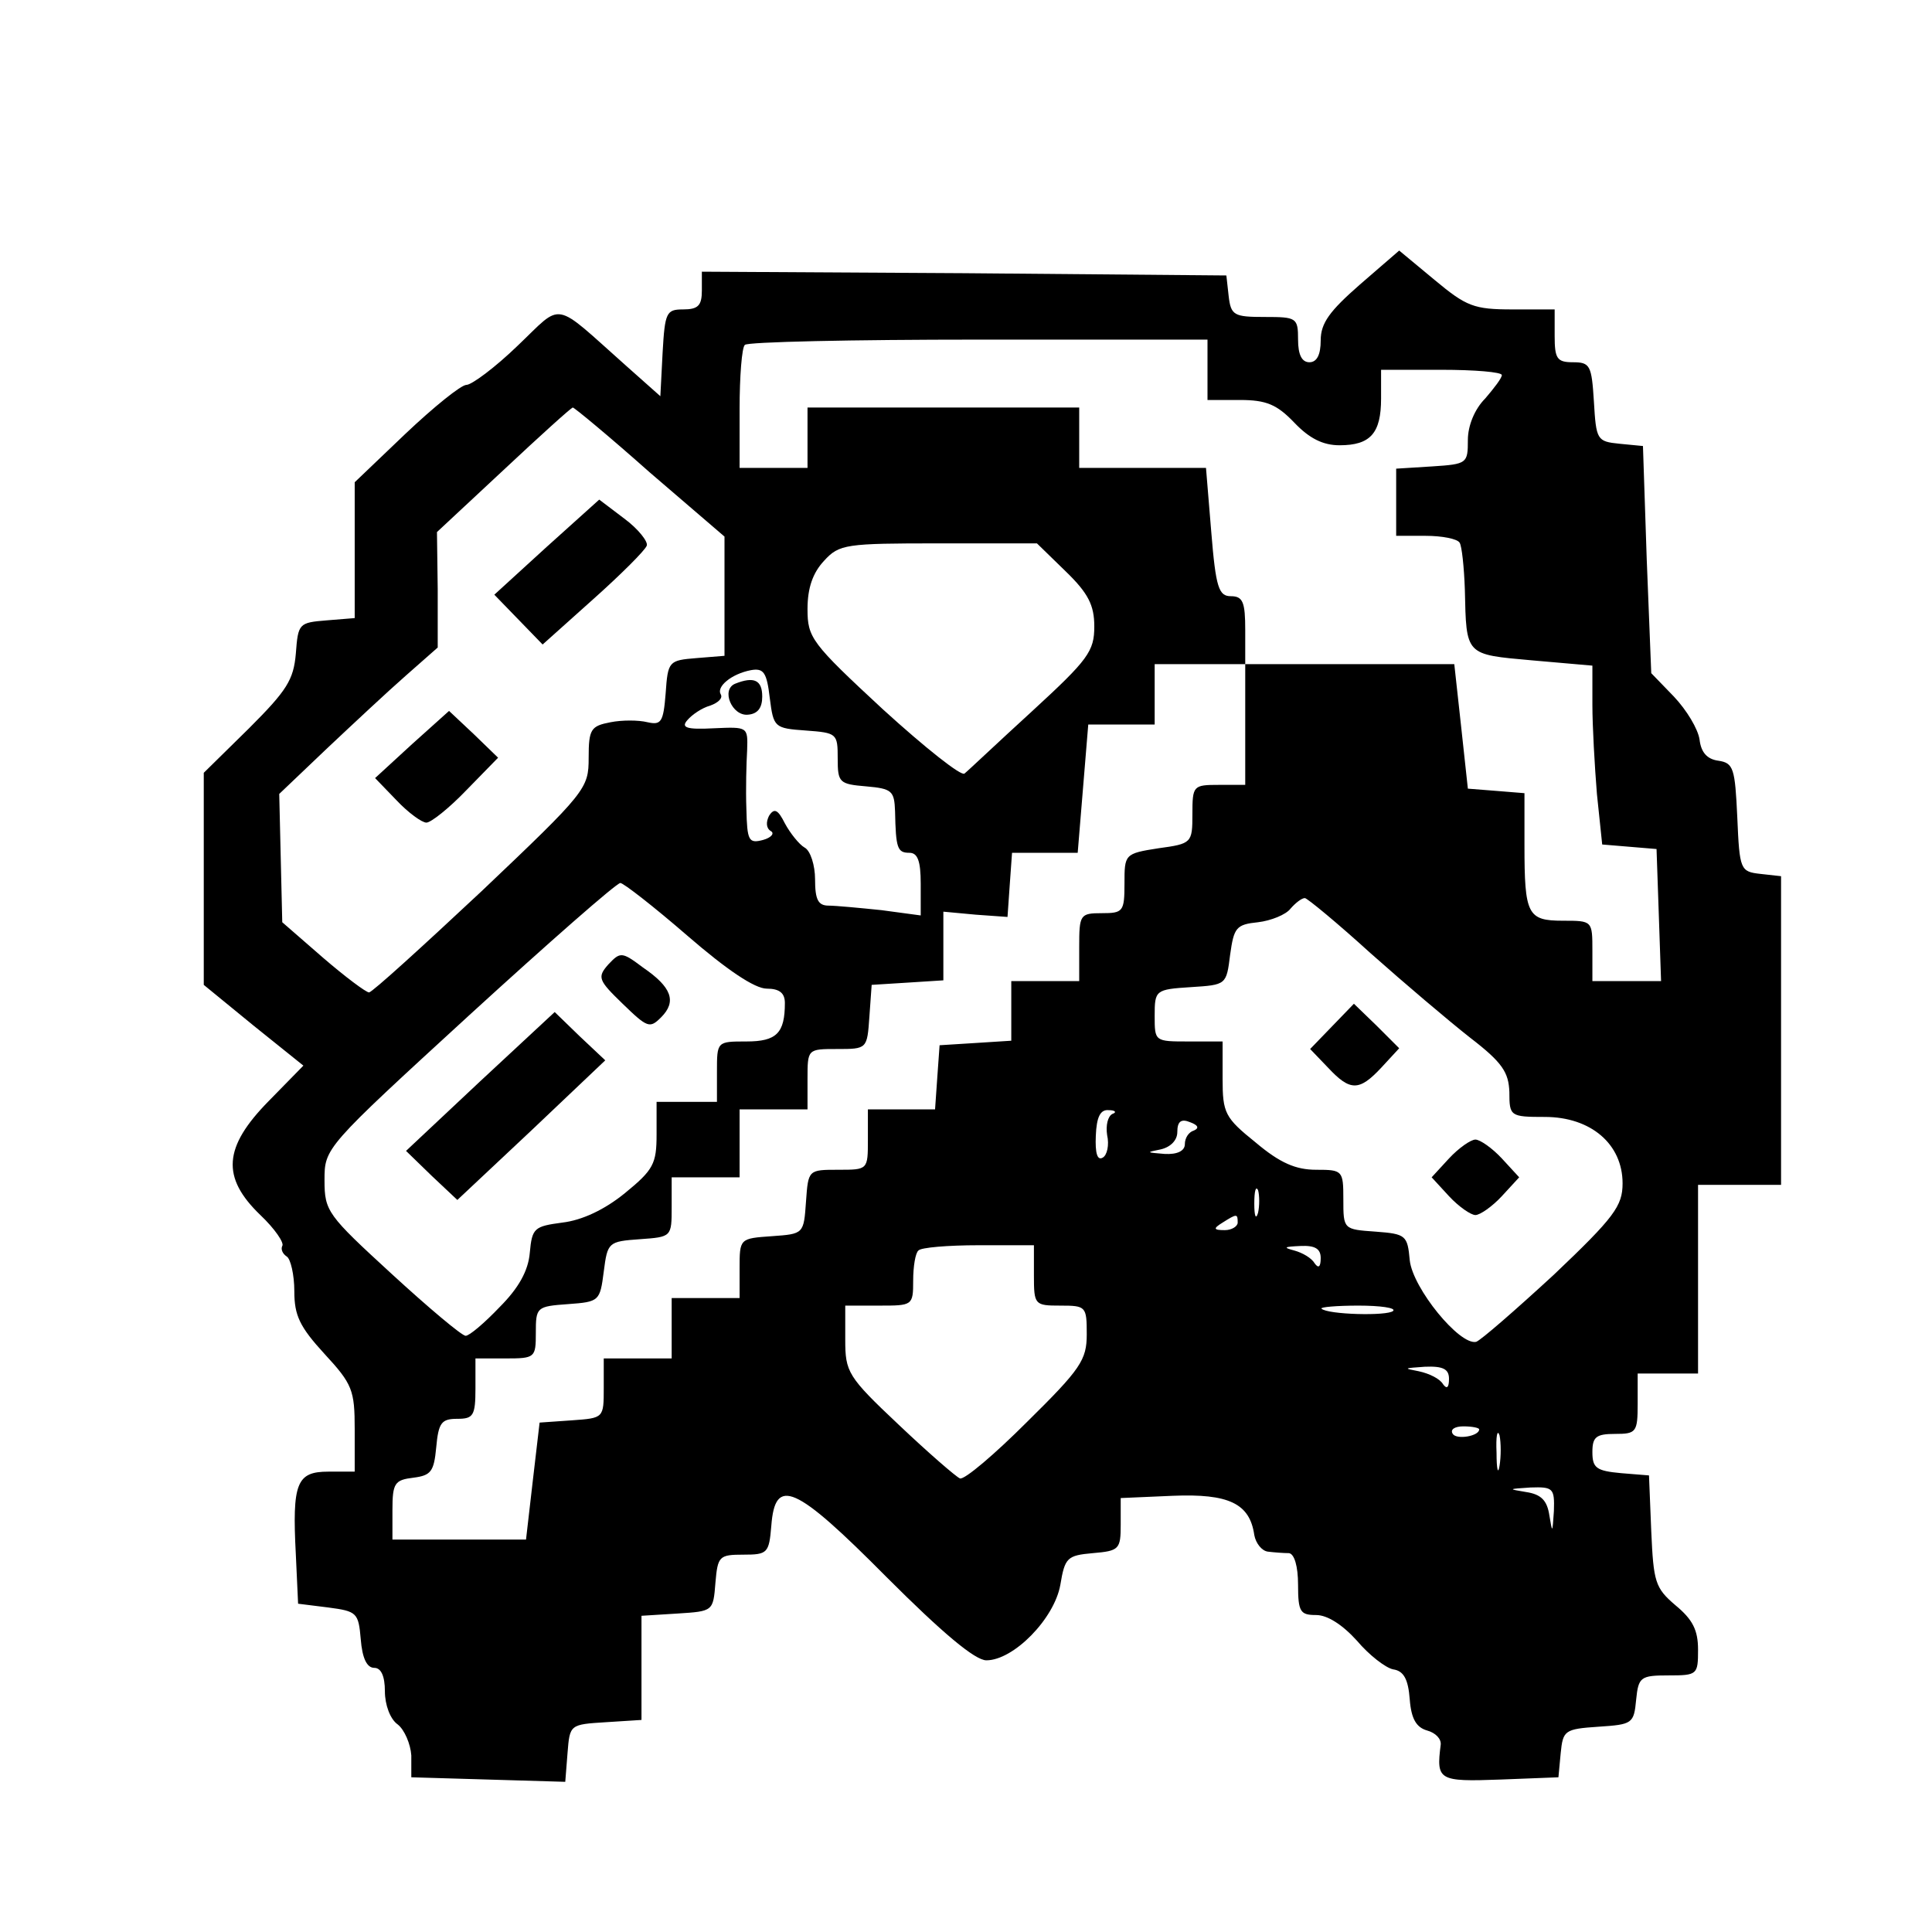 <?xml version="1.0" standalone="no"?>
<!DOCTYPE svg PUBLIC "-//W3C//DTD SVG 20010904//EN"
 "http://www.w3.org/TR/2001/REC-SVG-20010904/DTD/svg10.dtd">
<svg version="1.0" xmlns="http://www.w3.org/2000/svg"
 width="256pt" height="256pt" viewBox="0 0 256 256"
 preserveAspectRatio="xMidYMid meet">

<g transform="translate(0,256) scale(0.1,-0.1)"
fill="#000000" stroke="none">
<path d="M1802 2183 c-40 -35 -52 -51 -52 -74 0 -19 -5 -29 -15 -29 -10 0 -15
10 -15 30 0 29 -2 30 -44 30 -41 0 -45 2 -48 28 l-3 27 -347 3 -348 2 0 -25
c0 -20 -5 -25 -25 -25 -22 0 -24 -4 -27 -57 l-3 -58 -45 40 c-99 88 -83 85
-144 27 -30 -29 -61 -52 -68 -52 -7 0 -43 -29 -81 -65 l-67 -64 0 -90 0 -90
-37 -3 c-37 -3 -38 -4 -41 -44 -3 -35 -12 -49 -62 -99 l-60 -59 0 -141 0 -140
66 -54 66 -53 -46 -47 c-60 -61 -63 -101 -11 -151 19 -18 32 -37 29 -41 -2 -4
0 -10 6 -14 5 -3 10 -24 10 -46 0 -32 7 -47 40 -83 37 -40 40 -48 40 -100 l0
-56 -35 0 c-42 0 -48 -15 -43 -110 l3 -65 40 -5 c38 -5 40 -7 43 -42 2 -25 8
-38 18 -38 9 0 14 -11 14 -31 0 -18 7 -37 17 -44 9 -7 17 -26 18 -41 l0 -29
102 -3 102 -3 3 38 c3 38 3 38 51 41 l47 3 0 69 0 69 48 3 c47 3 47 3 50 41 3
35 5 37 37 37 32 0 34 2 37 38 5 66 31 55 153 -68 74 -74 117 -110 132 -110
36 0 90 55 98 100 6 36 9 39 43 42 35 3 37 5 37 38 l0 35 69 3 c74 3 102 -10
108 -52 2 -11 10 -21 18 -22 8 -1 21 -2 28 -2 7 -1 12 -17 12 -42 0 -36 3 -40
24 -40 15 0 35 -13 54 -34 16 -19 38 -36 48 -38 14 -2 20 -13 22 -40 2 -26 9
-37 23 -41 11 -3 19 -11 18 -19 -6 -47 -3 -49 79 -46 l77 3 3 32 c3 30 5 32
50 35 45 3 47 4 50 36 3 30 6 32 43 32 38 0 39 1 39 34 0 26 -7 40 -30 59 -27
23 -29 31 -32 98 l-3 74 -37 3 c-33 3 -38 7 -38 28 0 20 5 24 30 24 28 0 30 2
30 40 l0 40 40 0 40 0 0 125 0 125 55 0 55 0 0 204 0 205 -27 3 c-27 3 -28 5
-31 75 -3 65 -5 72 -25 75 -15 2 -23 11 -25 28 -2 14 -17 39 -34 57 l-30 31
-6 151 -5 150 -31 3 c-30 3 -31 5 -34 56 -3 48 -5 52 -28 52 -21 0 -24 5 -24
35 l0 35 -56 0 c-51 0 -61 4 -103 39 l-47 39 -52 -45z m-202 -113 l0 -40 43 0
c35 0 49 -6 72 -30 20 -21 38 -30 60 -30 41 0 55 16 55 62 l0 38 80 0 c44 0
80 -3 80 -7 0 -4 -10 -17 -22 -31 -14 -14 -23 -36 -23 -55 0 -31 -1 -32 -47
-35 l-48 -3 0 -45 0 -44 39 0 c22 0 42 -4 45 -9 3 -4 6 -33 7 -62 2 -88 0 -86
89 -94 l80 -7 0 -52 c0 -28 3 -81 6 -118 l7 -67 36 -3 36 -3 3 -87 3 -88 -46
0 -45 0 0 40 c0 40 0 40 -39 40 -47 0 -51 8 -51 100 l0 69 -37 3 -38 3 -9 83
-9 82 -138 0 -139 0 0 -80 0 -80 -35 0 c-34 0 -35 -1 -35 -39 0 -38 -1 -39
-45 -45 -45 -7 -45 -8 -45 -47 0 -37 -2 -39 -30 -39 -29 0 -30 -2 -30 -45 l0
-45 -45 0 -45 0 0 -39 0 -40 -47 -3 -48 -3 -3 -42 -3 -43 -45 0 -44 0 0 -40
c0 -40 0 -40 -39 -40 -40 0 -40 0 -43 -42 -3 -43 -3 -43 -45 -46 -43 -3 -43
-3 -43 -43 l0 -39 -45 0 -45 0 0 -40 0 -40 -45 0 -45 0 0 -39 c0 -40 0 -40
-42 -43 l-43 -3 -9 -77 -9 -78 -89 0 -88 0 0 39 c0 36 3 40 28 43 23 3 27 8
30 40 3 33 7 38 28 38 21 0 24 4 24 40 l0 40 40 0 c39 0 40 1 40 34 0 34 1 35
43 38 41 3 42 4 47 43 5 39 6 40 48 43 42 3 42 3 42 43 l0 39 45 0 45 0 0 45
0 45 45 0 45 0 0 40 c0 40 0 40 39 40 40 0 40 0 43 43 l3 42 48 3 47 3 0 45 0
46 43 -4 42 -3 3 43 3 42 44 0 43 0 7 85 7 85 44 0 44 0 0 40 0 40 60 0 60 0
0 45 c0 37 -3 45 -19 45 -16 0 -20 11 -26 85 l-7 85 -84 0 -84 0 0 40 0 40
-180 0 -180 0 0 -40 0 -40 -45 0 -45 0 0 78 c0 43 3 82 7 85 3 4 143 7 310 7
l303 0 0 -40z m-739 -136 l99 -85 0 -79 0 -79 -37 -3 c-37 -3 -38 -4 -41 -47
-3 -38 -6 -42 -24 -38 -12 3 -34 3 -49 0 -26 -5 -29 -9 -29 -47 0 -41 -3 -45
-142 -177 -78 -73 -145 -134 -149 -134 -4 0 -32 21 -61 46 l-54 47 -2 85 -2
85 63 60 c34 32 81 76 105 97 l42 37 0 77 -1 76 88 82 c48 45 90 83 92 83 2 0
48 -38 102 -86z m551 -131 c30 -29 38 -45 38 -73 0 -33 -8 -44 -82 -112 -46
-42 -86 -80 -90 -83 -4 -4 -52 34 -108 85 -95 88 -100 95 -100 133 0 28 7 48
22 64 20 22 29 23 152 23 l130 0 38 -37z m-344 -211 c41 -3 42 -4 42 -37 0
-32 2 -34 38 -37 34 -3 37 -6 38 -33 1 -49 3 -55 19 -55 11 0 15 -11 15 -41
l0 -42 -52 7 c-29 3 -61 6 -70 6 -14 0 -18 8 -18 35 0 18 -6 38 -14 42 -7 4
-19 19 -26 32 -9 18 -14 21 -21 10 -4 -8 -4 -16 2 -20 6 -3 1 -9 -10 -12 -19
-5 -21 -1 -22 41 -1 26 0 61 1 78 1 31 1 31 -44 29 -37 -2 -44 1 -35 11 6 7
19 16 30 19 11 4 17 10 14 15 -6 10 14 27 40 32 17 3 21 -3 25 -37 5 -39 6
-40 48 -43z m-157 -272 c52 -45 89 -70 105 -70 17 0 24 -6 24 -19 0 -40 -11
-51 -51 -51 -39 0 -39 0 -39 -40 l0 -40 -40 0 -40 0 0 -43 c0 -39 -4 -47 -42
-78 -27 -22 -57 -36 -83 -39 -37 -5 -40 -7 -43 -40 -2 -24 -15 -47 -40 -72
-20 -21 -40 -38 -45 -38 -5 0 -49 37 -98 82 -85 78 -89 83 -89 124 0 43 0 43
192 219 105 96 195 175 200 175 4 0 44 -31 89 -70z m905 -23 c45 -40 104 -90
132 -112 43 -33 51 -46 52 -72 0 -32 1 -33 47 -33 61 0 103 -36 103 -88 0 -30
-11 -45 -91 -121 -51 -47 -97 -87 -103 -89 -22 -5 -84 71 -88 108 -3 33 -5 35
-45 38 -43 3 -43 3 -43 43 0 38 -1 39 -36 39 -27 0 -48 9 -80 36 -41 33 -44
39 -44 85 l0 49 -45 0 c-45 0 -45 0 -45 34 0 34 1 35 48 38 47 3 47 3 52 43 5
36 8 40 37 43 17 2 37 10 43 18 7 8 15 14 19 14 3 0 43 -33 87 -73z m-342
-213 c-6 -3 -9 -15 -7 -28 3 -13 0 -27 -6 -30 -7 -4 -10 6 -9 29 1 25 6 35 17
34 9 0 11 -3 5 -5z m108 -22 c-7 -2 -12 -10 -12 -18 0 -9 -10 -14 -27 -13 -24
2 -25 2 -5 6 13 3 22 12 22 23 0 14 5 18 17 13 11 -4 12 -8 5 -11z m85 -109
c-3 -10 -5 -4 -5 12 0 17 2 24 5 18 2 -7 2 -21 0 -30z m-27 -13 c0 -5 -8 -10
-17 -10 -15 0 -16 2 -3 10 19 12 20 12 20 0z m-270 -70 c0 -39 1 -40 35 -40
34 0 35 -1 35 -38 0 -34 -8 -46 -79 -116 -43 -43 -83 -77 -89 -75 -5 2 -42 34
-81 71 -68 64 -71 70 -71 113 l0 45 45 0 c44 0 45 0 45 33 0 19 3 37 7 40 3 4
39 7 80 7 l73 0 0 -40z m380 23 c0 -12 -3 -14 -8 -7 -4 7 -16 14 -27 17 -15 4
-14 5 8 6 20 1 27 -4 27 -16z m96 -70 c-7 -7 -87 -5 -95 3 -2 2 20 4 49 4 29
0 50 -3 46 -7z m74 -90 c0 -12 -3 -14 -8 -7 -4 7 -18 14 -32 17 -21 4 -20 4 8
6 24 1 32 -3 32 -16z m40 -67 c0 -9 -30 -14 -35 -6 -4 6 3 10 14 10 12 0 21
-2 21 -4z m27 -48 c-2 -13 -4 -5 -4 17 -1 22 1 32 4 23 2 -10 2 -28 0 -40z
m72 -60 c-2 -30 -2 -30 -6 -6 -3 20 -11 28 -31 31 -24 4 -24 4 6 6 30 1 32 -1
31 -31z"/>
<path d="M724 1835 l-69 -63 32 -33 32 -33 67 60 c37 33 69 65 71 71 2 5 -11
22 -30 36 l-33 25 -70 -63z"/>
<path d="M546 1574 l-49 -45 28 -29 c16 -17 34 -30 40 -30 6 0 30 19 53 43
l42 43 -32 31 -33 31 -49 -44z"/>
<path d="M974 1654 c-19 -8 -4 -43 17 -41 13 1 19 9 19 24 0 22 -11 27 -36 17z"/>
<path d="M806 1282 c-15 -17 -13 -21 19 -52 33 -32 36 -33 51 -18 21 21 14 40
-24 66 -28 21 -30 21 -46 4z"/>
<path d="M636 1127 l-98 -92 34 -33 34 -32 98 92 98 93 -34 32 -33 32 -99 -92z"/>
<path d="M1765 1200 l-29 -30 24 -25 c29 -31 41 -31 70 0 l24 26 -30 30 -30
29 -29 -30z"/>
<path d="M1920 1025 l-23 -25 23 -25 c13 -14 29 -25 35 -25 6 0 22 11 35 25
l23 25 -23 25 c-13 14 -29 25 -35 25 -6 0 -22 -11 -35 -25z"/>
</g>
</svg>
